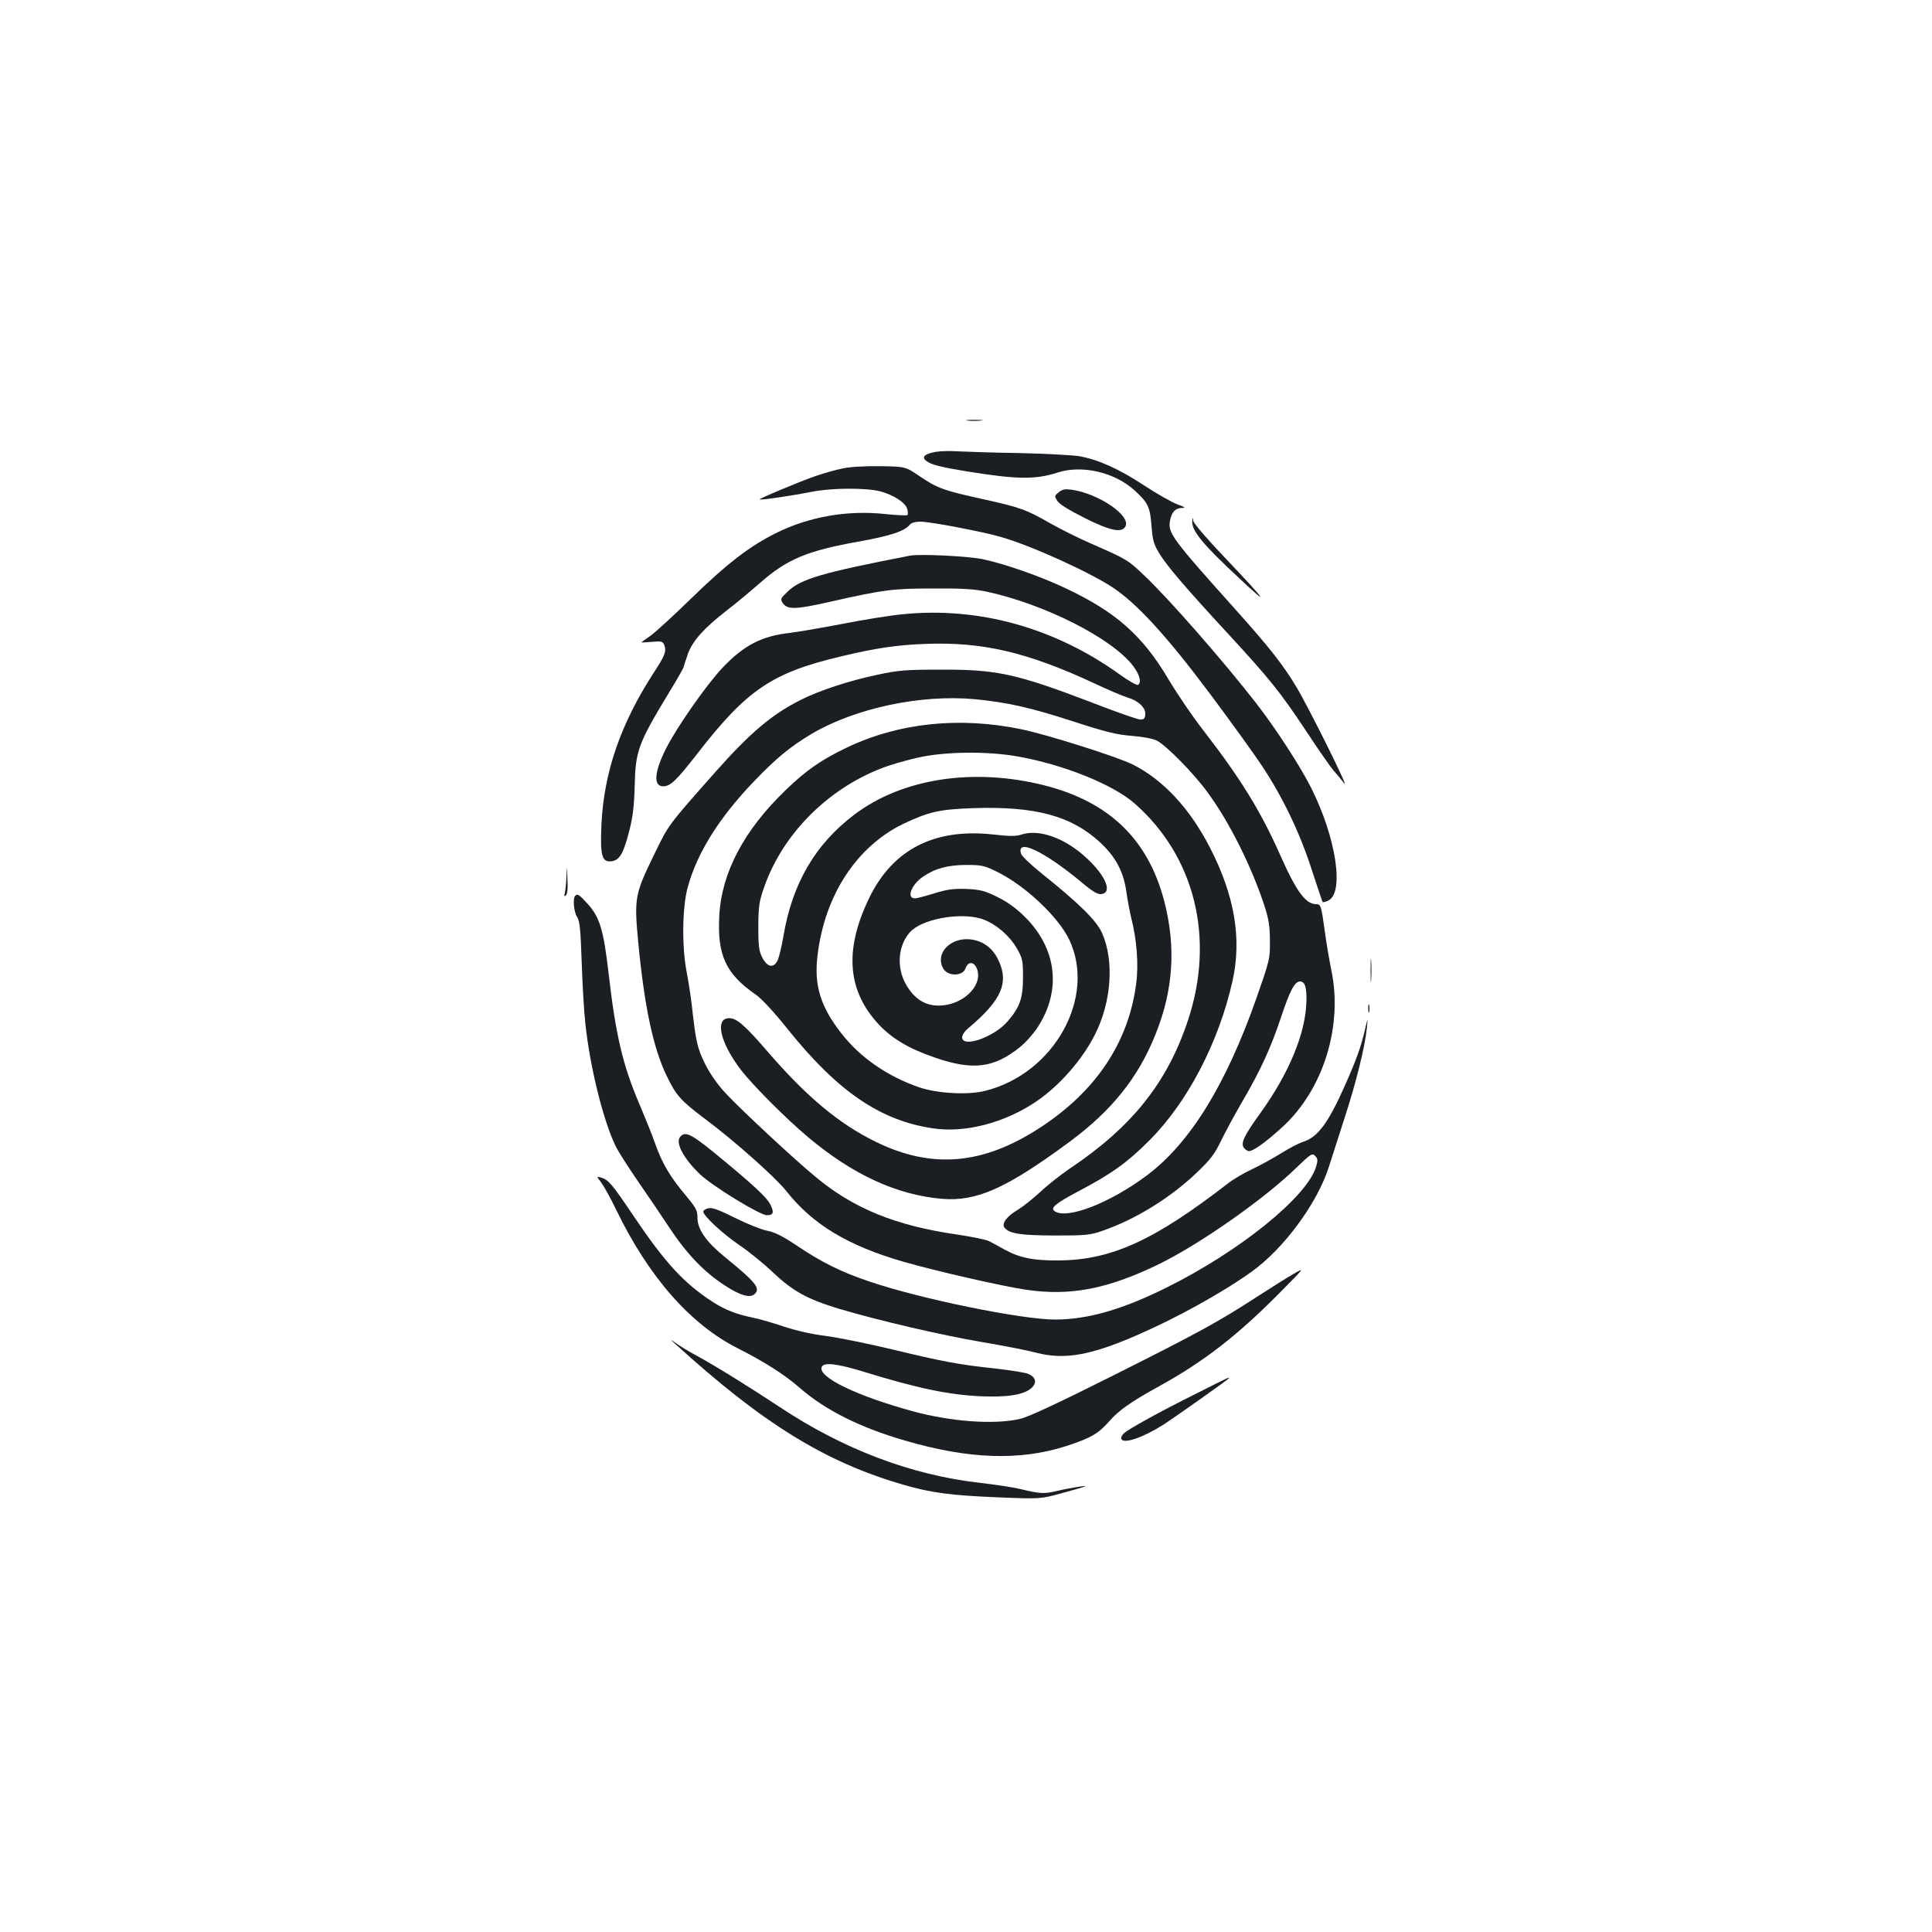 <?xml version="1.0" standalone="no"?>
<!DOCTYPE svg PUBLIC "-//W3C//DTD SVG 20010904//EN"
 "http://www.w3.org/TR/2001/REC-SVG-20010904/DTD/svg10.dtd">
<svg version="1.0" xmlns="http://www.w3.org/2000/svg"
 width="1000pt" height="1000pt" viewBox="0 0 1000 1000"
 preserveAspectRatio="xMidYMid meet">
<g transform="translate(0,1000) scale(0.1,-0.1)"
fill="#1b1f23" stroke="none">
<path d="M5007 7823 c18 -2 50 -2 70 0 21 2 7 4 -32 4 -38 0 -55 -2 -38 -4z"/>
<path d="M4842 7661 c-56 -10 -74 -27 -47 -47 27 -20 71 -31 210 -54 261 -42
353 -43 469 -6 126 41 294 2 397 -91 71 -64 82 -87 89 -184 6 -75 11 -95 41
-144 38 -63 135 -177 357 -417 214 -232 269 -301 400 -498 63 -96 129 -191
146 -210 17 -19 41 -48 54 -65 31 -40 -187 399 -249 501 -67 112 -140 205
-314 399 -330 368 -351 397 -339 460 8 44 27 65 62 66 21 0 16 4 -23 18 -27
10 -106 54 -174 99 -131 86 -236 133 -336 151 -33 5 -172 13 -310 16 -137 2
-281 7 -320 9 -38 3 -89 1 -113 -3z"/>
<path d="M4360 7575 c-36 -7 -97 -25 -136 -38 -87 -30 -296 -118 -292 -122 5
-5 177 21 273 40 100 20 281 21 354 1 69 -19 129 -59 137 -91 4 -14 4 -28 1
-31 -3 -3 -53 -1 -111 5 -198 22 -399 -13 -571 -99 -136 -68 -251 -156 -440
-340 -88 -86 -181 -171 -207 -190 -27 -18 -48 -34 -48 -35 0 -1 25 0 55 3 50
4 55 3 64 -19 11 -31 2 -54 -56 -142 -172 -266 -257 -515 -270 -784 -7 -160 2
-196 50 -191 43 4 63 38 93 153 20 78 26 130 29 235 4 183 18 221 174 479 45
73 81 137 81 142 0 4 10 34 21 66 26 68 82 131 199 222 47 36 125 101 174 144
141 124 246 167 517 215 159 29 230 52 258 86 8 10 29 16 55 16 50 0 323 -52
416 -79 157 -45 455 -180 580 -262 125 -83 280 -252 502 -549 113 -151 236
-322 274 -380 107 -163 193 -344 253 -530 30 -91 55 -167 57 -169 2 -2 15 1
28 7 86 39 42 328 -89 587 -56 111 -182 305 -283 435 -166 214 -451 540 -578
660 -86 82 -91 85 -271 164 -68 29 -167 79 -220 109 -122 70 -151 80 -343 123
-206 45 -238 57 -327 117 -76 52 -76 52 -207 54 -80 1 -156 -3 -196 -12z"/>
<path d="M5480 7452 c-23 -19 -23 -20 -7 -45 11 -17 63 -49 141 -88 132 -66
189 -78 210 -46 35 54 -132 170 -275 192 -36 5 -49 3 -69 -13z"/>
<path d="M6171 7302 c-3 -49 53 -118 240 -292 168 -158 147 -126 -64 96 -91
95 -167 183 -170 196 -4 23 -4 23 -6 0z"/>
<path d="M4710 7124 c-453 -88 -564 -120 -632 -185 -39 -37 -40 -40 -26 -61
23 -34 67 -33 239 6 283 64 329 70 539 70 153 1 213 -3 280 -17 301 -66 646
-241 755 -384 34 -45 45 -86 25 -98 -6 -3 -47 20 -93 53 -336 242 -729 352
-1121 313 -66 -6 -210 -29 -320 -51 -111 -21 -228 -41 -261 -45 -151 -16 -243
-63 -356 -182 -82 -87 -237 -308 -293 -420 -60 -120 -65 -193 -13 -193 37 0
69 31 177 170 257 331 386 418 745 503 177 42 281 58 430 64 297 12 528 -41
875 -202 74 -35 154 -69 178 -76 55 -16 94 -54 90 -88 -2 -21 -8 -26 -28 -25
-14 1 -126 40 -249 88 -391 149 -491 171 -781 170 -182 0 -219 -3 -331 -27
-139 -29 -301 -82 -393 -129 -150 -75 -262 -170 -438 -368 -257 -290 -245
-275 -325 -439 -98 -201 -101 -221 -79 -454 32 -330 77 -540 145 -682 50 -105
73 -131 205 -230 147 -110 360 -299 416 -370 136 -172 317 -282 604 -365 165
-48 516 -128 639 -146 228 -33 419 4 682 131 212 103 545 336 713 499 77 74
84 79 99 63 14 -14 15 -22 5 -56 -47 -156 -394 -437 -775 -626 -227 -113 -408
-165 -576 -165 -172 0 -698 107 -961 197 -144 48 -246 99 -370 182 -79 53
-119 73 -160 81 -30 6 -105 36 -167 67 -84 42 -117 54 -137 49 -14 -3 -26 -11
-26 -17 0 -21 96 -111 183 -171 51 -34 131 -99 179 -145 103 -97 176 -137 340
-187 198 -59 526 -136 738 -172 113 -19 241 -44 285 -56 144 -37 277 -14 515
89 204 88 442 219 596 329 169 120 345 359 404 550 12 38 48 150 80 249 60
184 105 367 115 465 5 55 5 55 -10 -10 -20 -87 -44 -154 -103 -287 -87 -196
-141 -269 -217 -293 -22 -7 -74 -34 -115 -60 -42 -26 -109 -63 -150 -82 -41
-19 -97 -52 -125 -74 -380 -294 -602 -396 -875 -398 -132 -1 -201 13 -280 56
-30 17 -67 37 -81 44 -14 7 -88 23 -165 34 -317 46 -535 134 -732 298 -114 94
-382 344 -462 429 -47 50 -83 102 -111 157 -40 82 -47 112 -68 301 -6 50 -18
128 -27 175 -25 128 -23 332 5 435 48 179 163 363 345 552 114 119 187 179
296 244 225 133 565 206 845 180 172 -17 285 -42 516 -117 166 -54 222 -67
299 -73 59 -5 108 -14 129 -25 49 -26 188 -167 259 -264 114 -154 230 -386
298 -594 21 -66 27 -103 27 -178 1 -93 -1 -100 -71 -300 -158 -448 -343 -747
-566 -914 -190 -142 -410 -228 -476 -186 -26 17 0 39 120 103 170 89 254 149
366 261 201 200 363 512 434 831 48 218 10 441 -118 689 -103 201 -242 350
-397 428 -79 40 -442 155 -577 183 -321 67 -635 34 -904 -94 -134 -64 -210
-117 -318 -221 -215 -207 -332 -428 -343 -651 -11 -204 34 -300 190 -408 28
-19 94 -90 161 -174 260 -325 480 -476 753 -517 167 -26 375 28 540 141 118
81 235 214 301 345 85 169 100 382 36 525 -29 65 -119 153 -311 307 -56 45
-105 91 -108 103 -26 82 118 14 310 -145 59 -50 86 -66 105 -64 59 7 25 93
-74 185 -112 105 -247 154 -340 123 -27 -9 -61 -9 -148 1 -305 33 -521 -80
-642 -335 -126 -264 -110 -473 51 -647 71 -76 159 -128 298 -175 191 -65 299
-52 433 55 30 24 71 70 93 104 125 192 99 409 -68 573 -42 42 -89 76 -140 101
-67 33 -88 38 -160 42 -69 2 -99 -2 -167 -23 -46 -14 -91 -26 -100 -26 -46 0
-19 71 41 112 63 43 129 61 225 61 81 0 93 -3 160 -36 146 -72 317 -234 373
-352 140 -298 -79 -692 -435 -781 -91 -23 -250 -14 -345 19 -163 57 -302 153
-399 277 -110 140 -144 252 -124 408 37 309 203 561 442 677 132 63 188 76
362 82 323 11 511 -40 660 -179 79 -74 119 -149 134 -253 6 -44 18 -105 25
-135 29 -113 39 -242 26 -340 -39 -305 -208 -558 -498 -747 -294 -192 -559
-215 -848 -74 -191 93 -360 234 -561 467 -117 136 -161 174 -199 174 -76 0
-49 -124 58 -265 59 -78 235 -255 351 -352 230 -193 458 -298 691 -318 180
-15 333 53 661 295 219 162 355 332 444 554 94 233 108 456 45 696 -84 317
-285 510 -619 595 -368 93 -738 36 -986 -153 -201 -153 -319 -355 -365 -627
-9 -54 -23 -112 -31 -128 -21 -40 -53 -33 -79 18 -17 33 -20 60 -20 160 1 108
4 129 32 208 94 266 320 497 597 607 43 18 129 43 190 57 140 33 363 36 521 8
236 -41 496 -145 608 -244 313 -275 417 -700 275 -1125 -107 -321 -290 -550
-613 -766 -44 -30 -112 -83 -150 -119 -39 -36 -92 -78 -117 -93 -57 -33 -86
-72 -68 -93 25 -31 83 -39 260 -40 159 0 182 2 245 24 169 58 349 168 488 300
74 71 94 97 129 170 23 47 73 140 112 206 92 158 144 273 195 425 47 142 72
190 100 190 25 0 35 -30 33 -103 -4 -164 -89 -370 -236 -575 -86 -119 -104
-157 -89 -181 6 -9 17 -17 25 -19 20 -4 86 43 173 122 214 194 318 525 255
819 -10 50 -26 143 -34 205 -17 123 -20 132 -43 132 -55 0 -103 65 -187 255
-100 225 -203 393 -394 640 -56 71 -138 192 -184 269 -134 226 -271 348 -532
471 -126 60 -307 124 -426 150 -73 16 -328 29 -380 19z m368 -1879 c69 -21
147 -86 186 -155 29 -51 31 -62 31 -150 0 -106 -16 -153 -80 -227 -69 -81
-235 -139 -235 -82 0 11 14 33 32 47 174 147 213 237 153 358 -31 61 -80 95
-144 102 -103 10 -181 -73 -140 -149 22 -43 101 -44 116 -2 15 40 46 37 61 -5
29 -87 -78 -187 -200 -187 -72 0 -128 37 -170 112 -48 86 -40 198 21 267 59
68 254 105 369 71z"/>
<path d="M2932 5465 c-1 -33 -5 -71 -8 -85 -5 -19 -4 -22 5 -14 8 7 11 37 8
85 -3 72 -3 73 -5 14z"/>
<path d="M2977 5363 c-13 -13 -7 -84 10 -109 14 -21 18 -65 24 -238 4 -116 12
-258 19 -316 24 -227 95 -509 158 -635 13 -27 64 -106 111 -175 48 -69 122
-178 164 -242 90 -136 180 -231 285 -299 83 -55 135 -70 159 -46 30 30 4 61
-158 193 -94 77 -139 141 -139 201 0 38 -7 51 -61 116 -81 96 -122 166 -158
268 -16 46 -53 137 -81 203 -86 201 -123 356 -160 679 -26 224 -46 289 -106
356 -46 51 -55 57 -67 44z"/>
<path d="M7094 4975 c0 -55 1 -76 3 -47 2 29 2 74 0 100 -2 26 -3 2 -3 -53z"/>
<path d="M7082 4780 c0 -19 2 -27 5 -17 2 9 2 25 0 35 -3 9 -5 1 -5 -18z"/>
<path d="M3520 4115 c-25 -30 18 -111 102 -192 65 -62 311 -213 348 -213 34 0
38 15 16 58 -19 35 -82 94 -235 221 -172 143 -203 160 -231 126z"/>
<path d="M3112 3879 c14 -19 49 -82 77 -140 169 -349 385 -595 632 -719 136
-69 242 -136 319 -204 133 -116 316 -207 550 -274 328 -95 588 -103 825 -28
129 42 169 64 226 129 48 56 112 101 259 182 232 128 407 264 625 485 128 129
129 130 73 98 -32 -18 -117 -72 -190 -119 -203 -131 -289 -179 -743 -407 -287
-144 -441 -216 -485 -226 -131 -31 -357 -15 -558 40 -288 79 -489 176 -469
228 10 26 76 19 214 -23 282 -87 441 -120 608 -128 137 -6 222 7 262 41 31 27
26 57 -13 74 -14 7 -89 19 -167 28 -198 21 -279 37 -537 99 -124 30 -278 61
-344 70 -74 9 -156 28 -220 49 -55 19 -126 39 -156 45 -90 19 -145 40 -212 83
-148 96 -244 200 -408 443 -113 168 -130 188 -169 200 -24 7 -24 7 1 -26z"/>
<path d="M3496 3043 c452 -411 775 -611 1180 -728 144 -42 246 -55 484 -65
225 -9 225 -9 335 21 61 17 115 32 120 35 21 8 -82 -8 -143 -23 -67 -16 -88
-15 -192 10 -36 9 -130 23 -209 32 -353 40 -706 173 -1038 394 -159 105 -336
215 -438 270 -33 18 -76 44 -95 58 -35 24 -35 24 -4 -4z"/>
<path d="M6200 2791 c-203 -101 -360 -188 -384 -211 -10 -10 -15 -23 -11 -30
15 -24 115 11 220 78 68 45 335 233 335 238 0 6 7 9 -160 -75z"/>
</g>
</svg>
